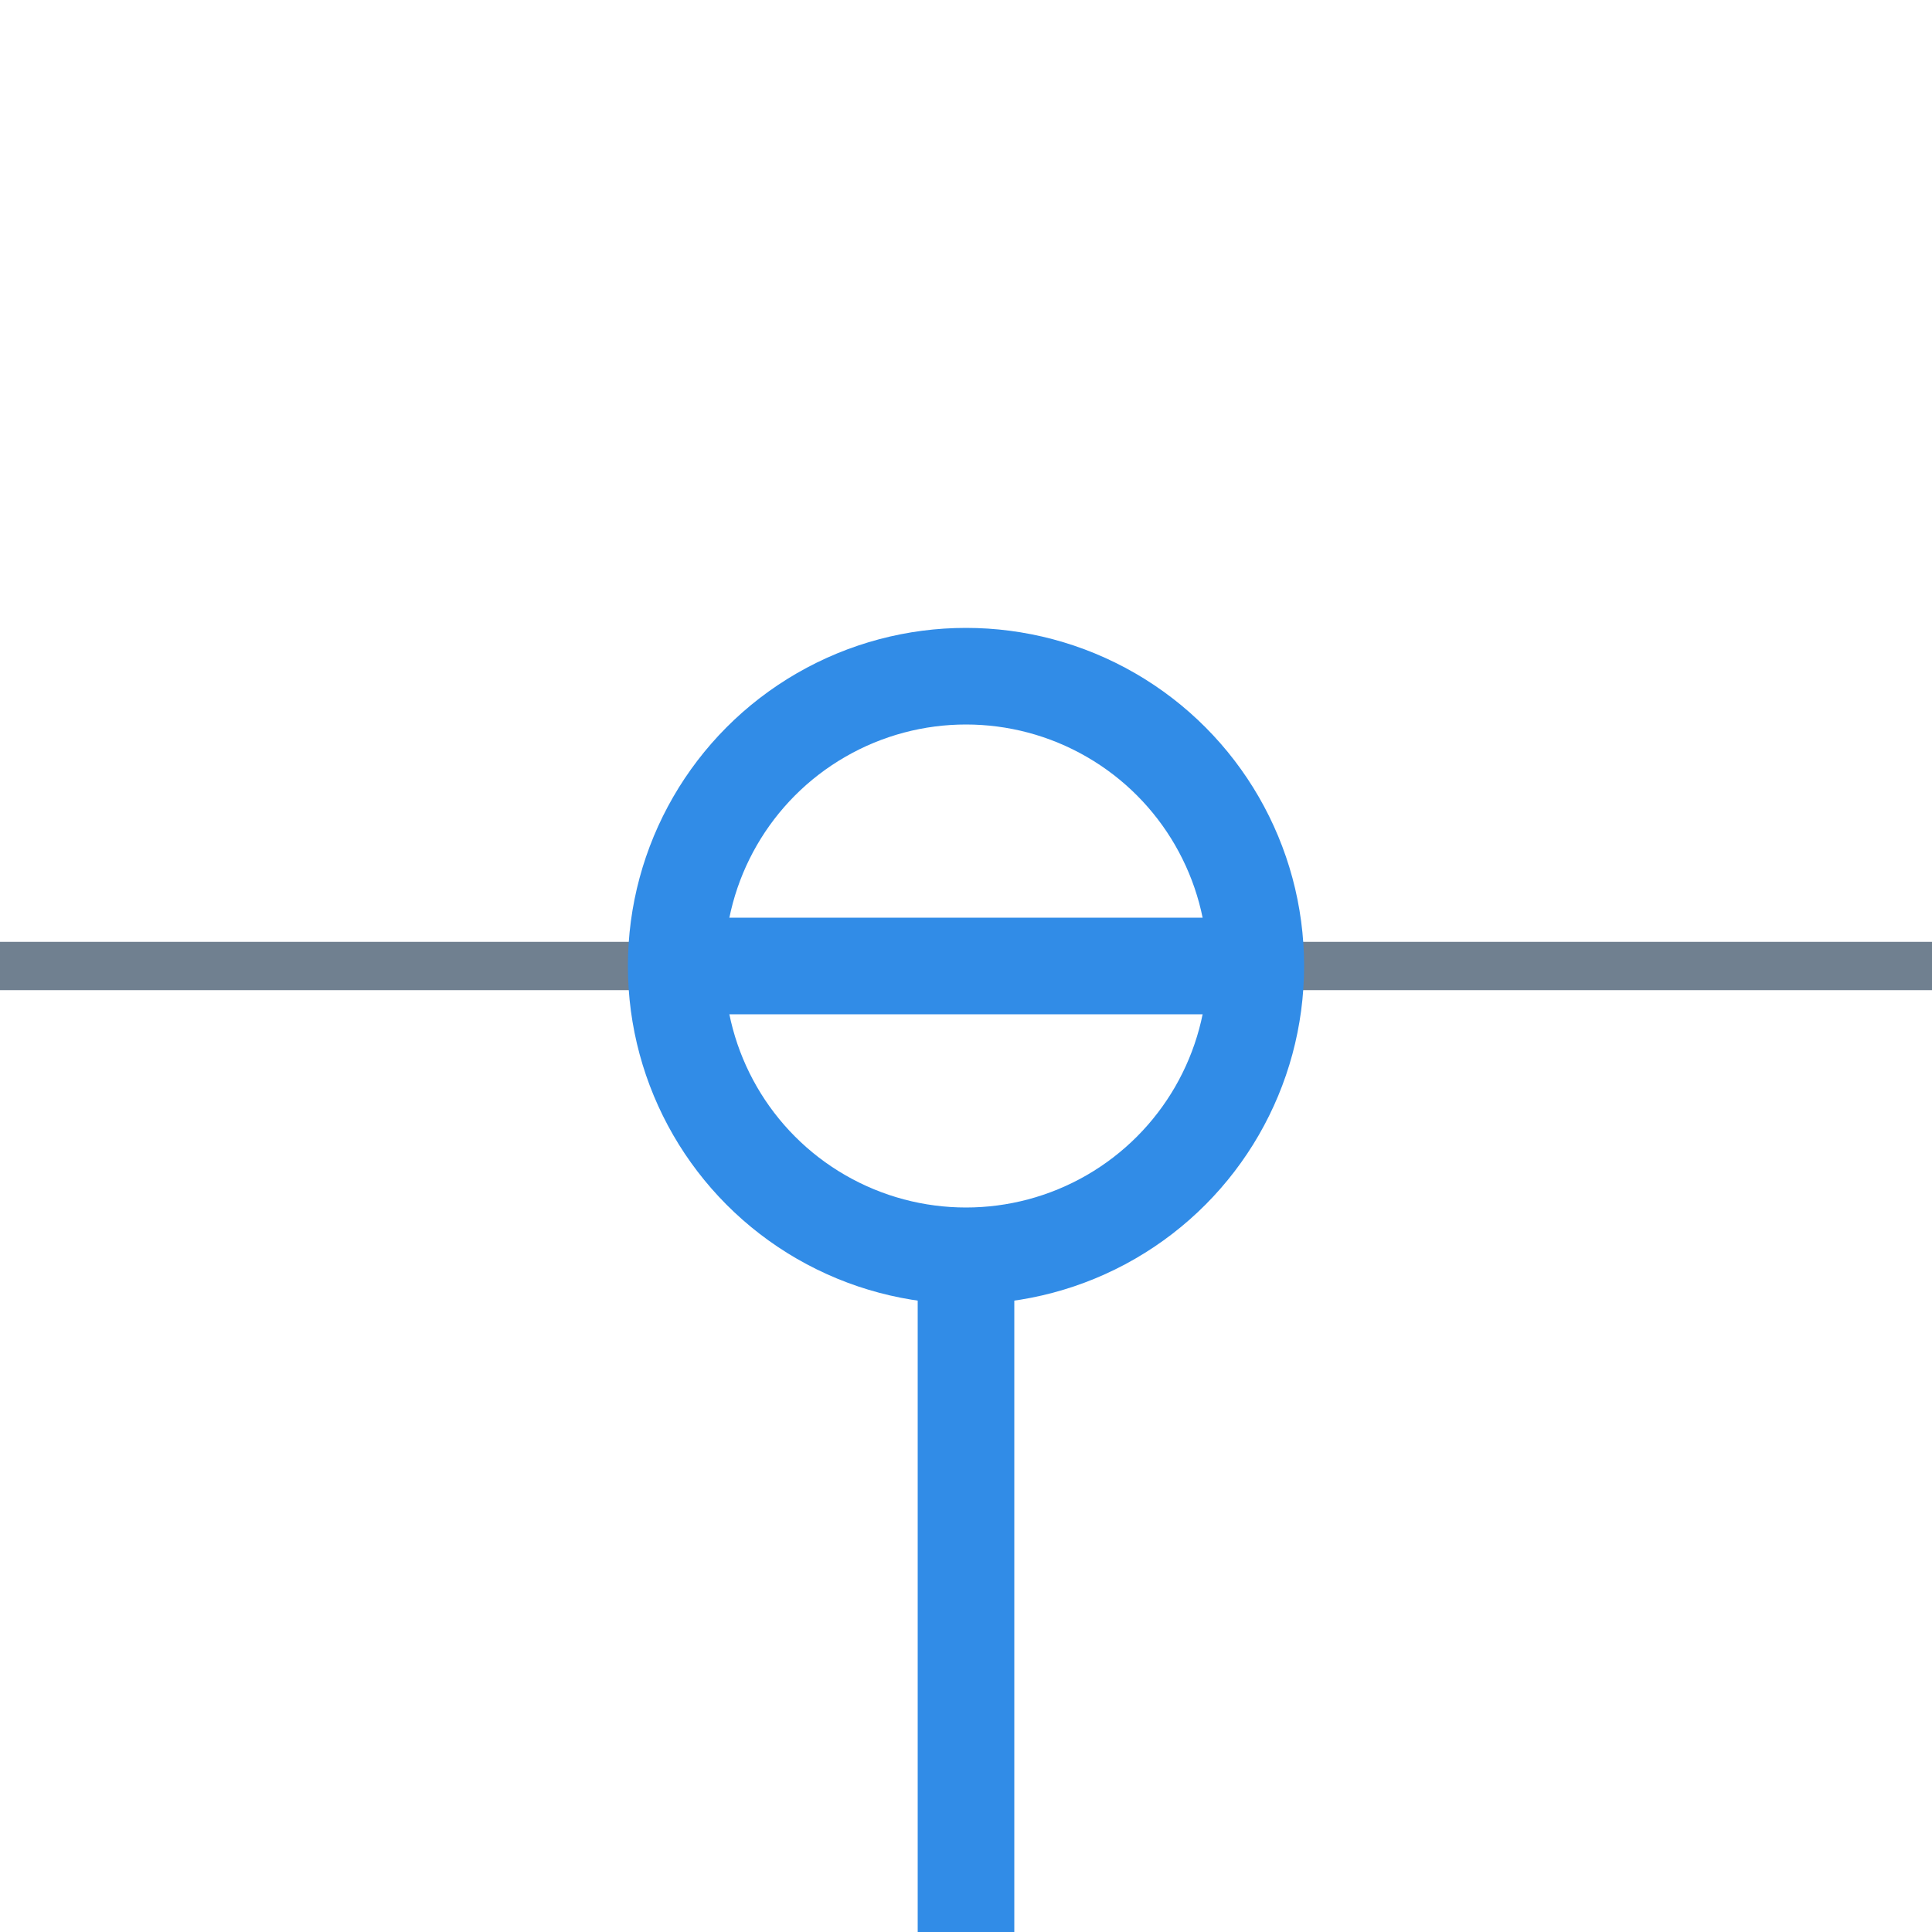 <?xml version="1.0" encoding="utf-8"?>
<svg width="40" height="40" xmlns="http://www.w3.org/2000/svg">
  <g>
    <line x1="24" y1="20" x2="40" y2="20" style="stroke:slategray;stroke-width:1" />
    <line x1="0" y1="20" x2="16" y2="20" style="stroke:slategray;stroke-width:1" />
    <circle cx="20" cy="20" r="6.0" style="stroke:#318ce7;stroke-width:2;" fill="transparent" />
    <line x1="14" y1="20" x2="26" y2="20" style="stroke:#318ce7;stroke-width:2;" />
    <line x1="20" y1="26" x2="20" y2="40" style="stroke:#318ce7;stroke-width:2;" />
  </g>
</svg>